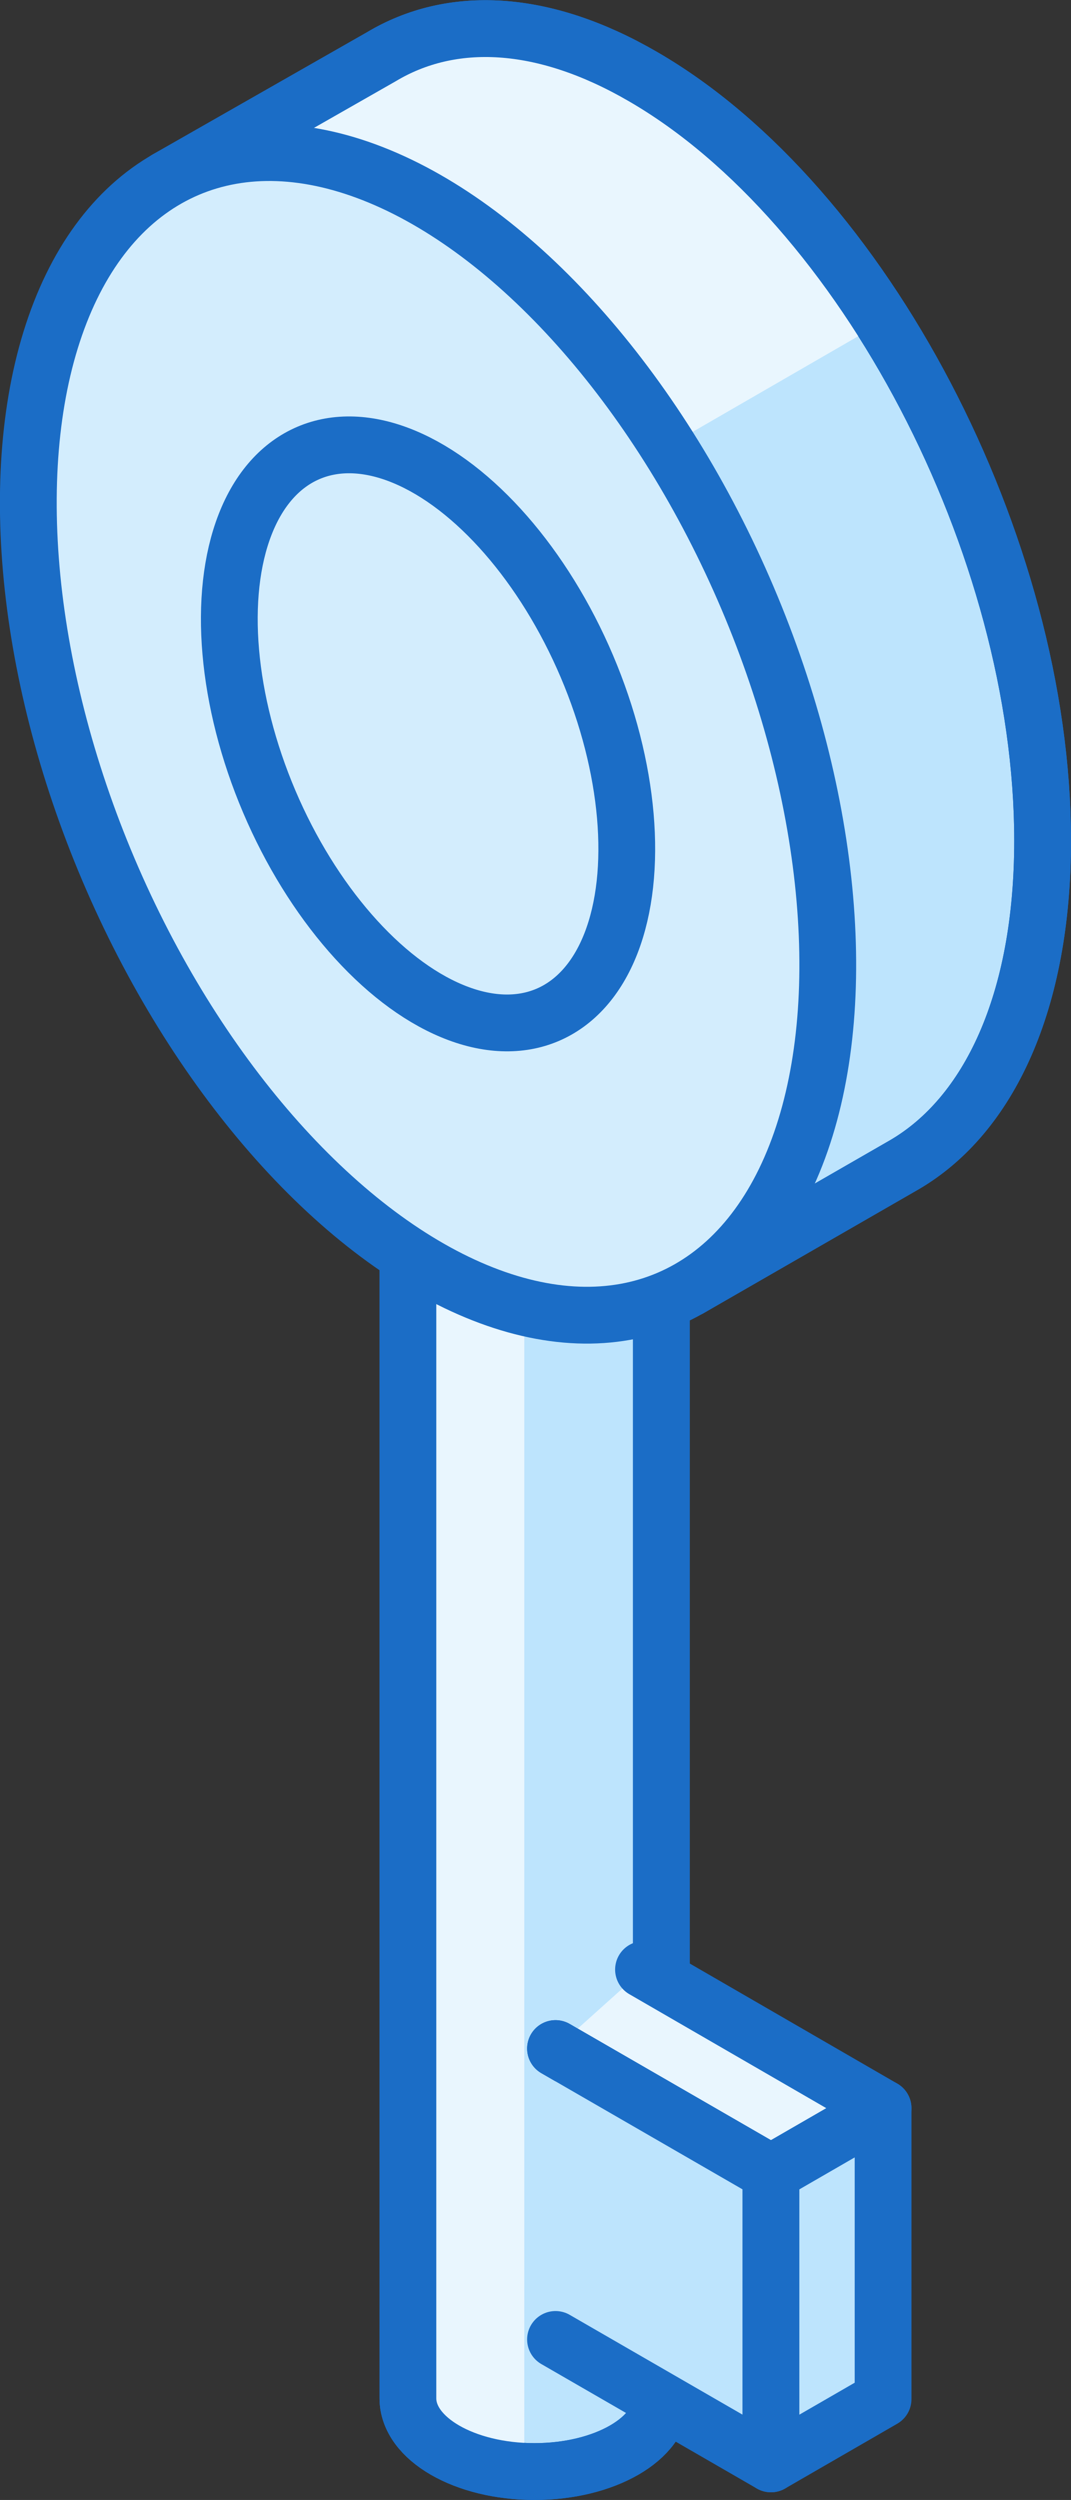 <svg xmlns="http://www.w3.org/2000/svg" width="37.73" height="88" viewBox="0 0 37.73 88"><rect x="0" y="0" width="37.73" height="88" fill="#333333" stroke="none"/><defs><style>.cls-1{fill:#bde4fd;}.cls-1,.cls-3,.cls-4,.cls-5{stroke:#1b6dc6;stroke-linecap:round;stroke-linejoin:round;stroke-width:2px;}.cls-2,.cls-5{fill:#e9f6fe;}.cls-3{fill:none;}.cls-4{fill:#d3edfd;}</style></defs><title>key_01</title><g id="Layer_2" data-name="Layer 2"><g id="Layer_1-2" data-name="Layer 1"><path class="cls-1" d="M14.37,10.14V84.42c0,1.43,2,2.58,4.46,2.58s4.47-1.15,4.47-2.58V10.14Z"/><path class="cls-2" d="M14.37,10.14V84.42c0,1.43,1.83,2.58,4.1,2.58V10.14Z"/><path class="cls-3" d="M14.37,10.14V84.42c0,1.43,2,2.58,4.46,2.58s4.47-1.15,4.47-2.58V10.14Z"/><path class="cls-1" d="M36.73,29.59c0-10.37-6.31-22.41-14.09-26.9C19.12.65,15.9.52,13.43,2h0L5.87,6.31,9.3,13.57c.23,9.07,5.14,19.26,11.56,24.5l3.44,7.28L31.86,41h0C34.84,39.26,36.73,35.27,36.73,29.59Z"/><path class="cls-2" d="M22.64,2.69C19.12.65,15.9.52,13.43,2h0L5.87,6.31,9.3,13.57A32.27,32.27,0,0,0,11,22.94l20.09-11.6A25.9,25.9,0,0,0,22.64,2.69Z"/><path class="cls-3" d="M36.73,29.59c0-10.37-6.31-22.41-14.09-26.9C19.12.65,15.9.52,13.43,2h0L5.87,6.31,9.3,13.57c.23,9.07,5.14,19.26,11.56,24.5l3.44,7.28L31.86,41h0C34.84,39.26,36.73,35.27,36.73,29.59Z"/><ellipse class="cls-4" cx="15.08" cy="25.83" rx="12.23" ry="21.62" transform="translate(-8.91 7.97) rotate(-23.05)"/><polyline class="cls-5" points="22.67 69.33 31.11 74.21 27.16 76.49 19.57 72.11"/><polyline class="cls-1" points="19.57 82.35 27.16 86.73 27.16 76.49 19.57 72.11"/><ellipse class="cls-4" cx="15.08" cy="25.83" rx="6.08" ry="10.75" transform="translate(-8.91 7.97) rotate(-23.05)"/><polygon class="cls-1" points="31.11 84.45 27.16 86.73 27.16 76.49 31.11 74.21 31.11 84.45"/></g></g></svg>
